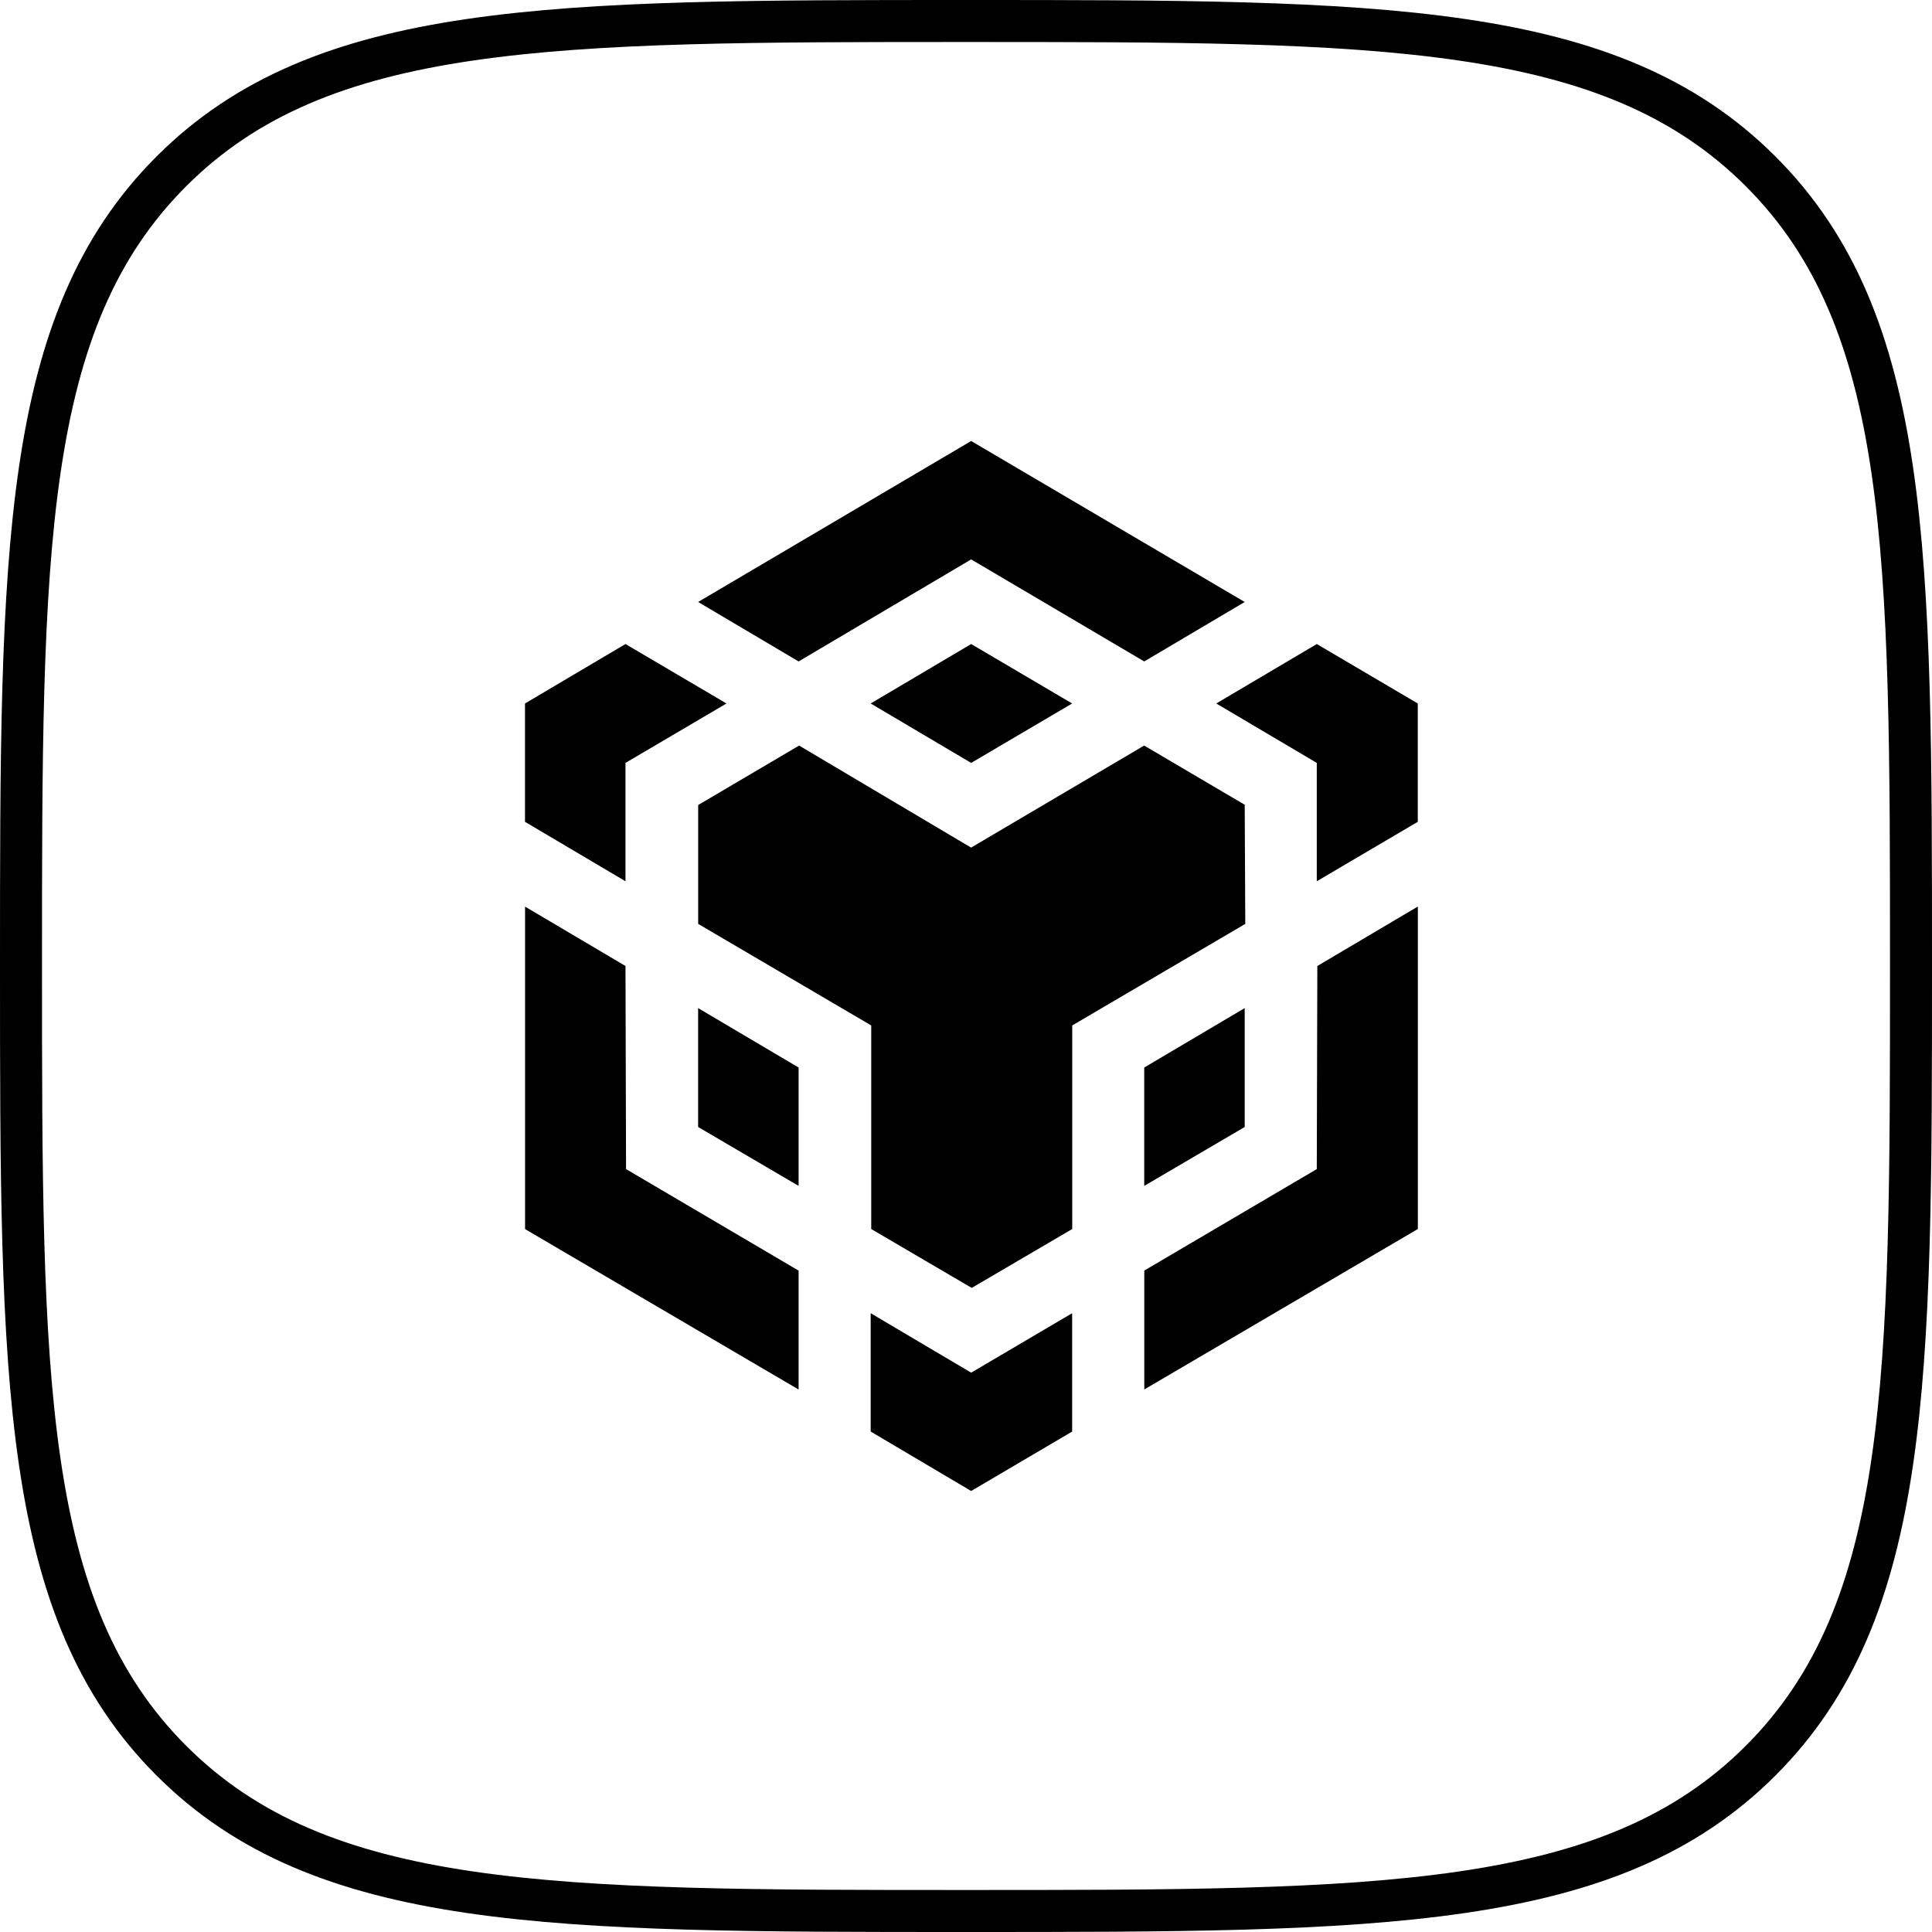 <svg width="92" height="92" viewBox="0 0 92 92" fill="none" xmlns="http://www.w3.org/2000/svg">
<path d="M29.785 46L29.812 55.671L38.029 60.506V66.168L25.003 58.528V43.172L29.785 46ZM29.785 36.329V41.965L25 39.134V33.499L29.785 30.668L34.594 33.499L29.785 36.329ZM41.461 33.499L46.246 30.668L51.055 33.499L46.246 36.329L41.461 33.499Z" fill="black"/>
<path d="M33.244 53.666V48.005L38.029 50.835V56.471L33.244 53.666ZM41.461 62.534L46.246 65.365L51.055 62.534V68.169L46.246 71L41.461 68.169V62.534ZM57.918 33.499L62.704 30.668L67.513 33.499V39.134L62.704 41.965V36.329L57.918 33.499ZM62.704 55.671L62.73 46L67.516 43.169V58.525L54.49 66.165V60.503L62.704 55.671Z" fill="black"/>
<path d="M59.272 53.666L54.487 56.471V50.835L59.272 48.004V53.666Z" fill="black"/>
<path d="M59.272 38.334L59.299 43.995L51.058 48.831V58.525L46.273 61.329L41.487 58.525V48.831L33.247 43.995V38.334L38.053 35.503L46.243 40.362L54.484 35.503L59.293 38.334H59.272ZM33.244 28.666L46.246 21L59.272 28.666L54.487 31.497L46.246 26.638L38.029 31.497L33.244 28.666Z" fill="black"/>
<path fill-rule="evenodd" clip-rule="evenodd" d="M46 91C65.719 91 76.681 91 83.84 83.84C91 76.681 91 65.719 91 46C91 26.281 91 15.319 83.84 8.16C76.681 1 65.719 1 46 1C26.281 1 15.319 1 8.16 8.16C1 15.319 1 26.281 1 46C1 65.719 1 76.681 8.16 83.84C15.319 91 26.281 91 46 91Z" stroke="black" stroke-width="2"/>
</svg>
